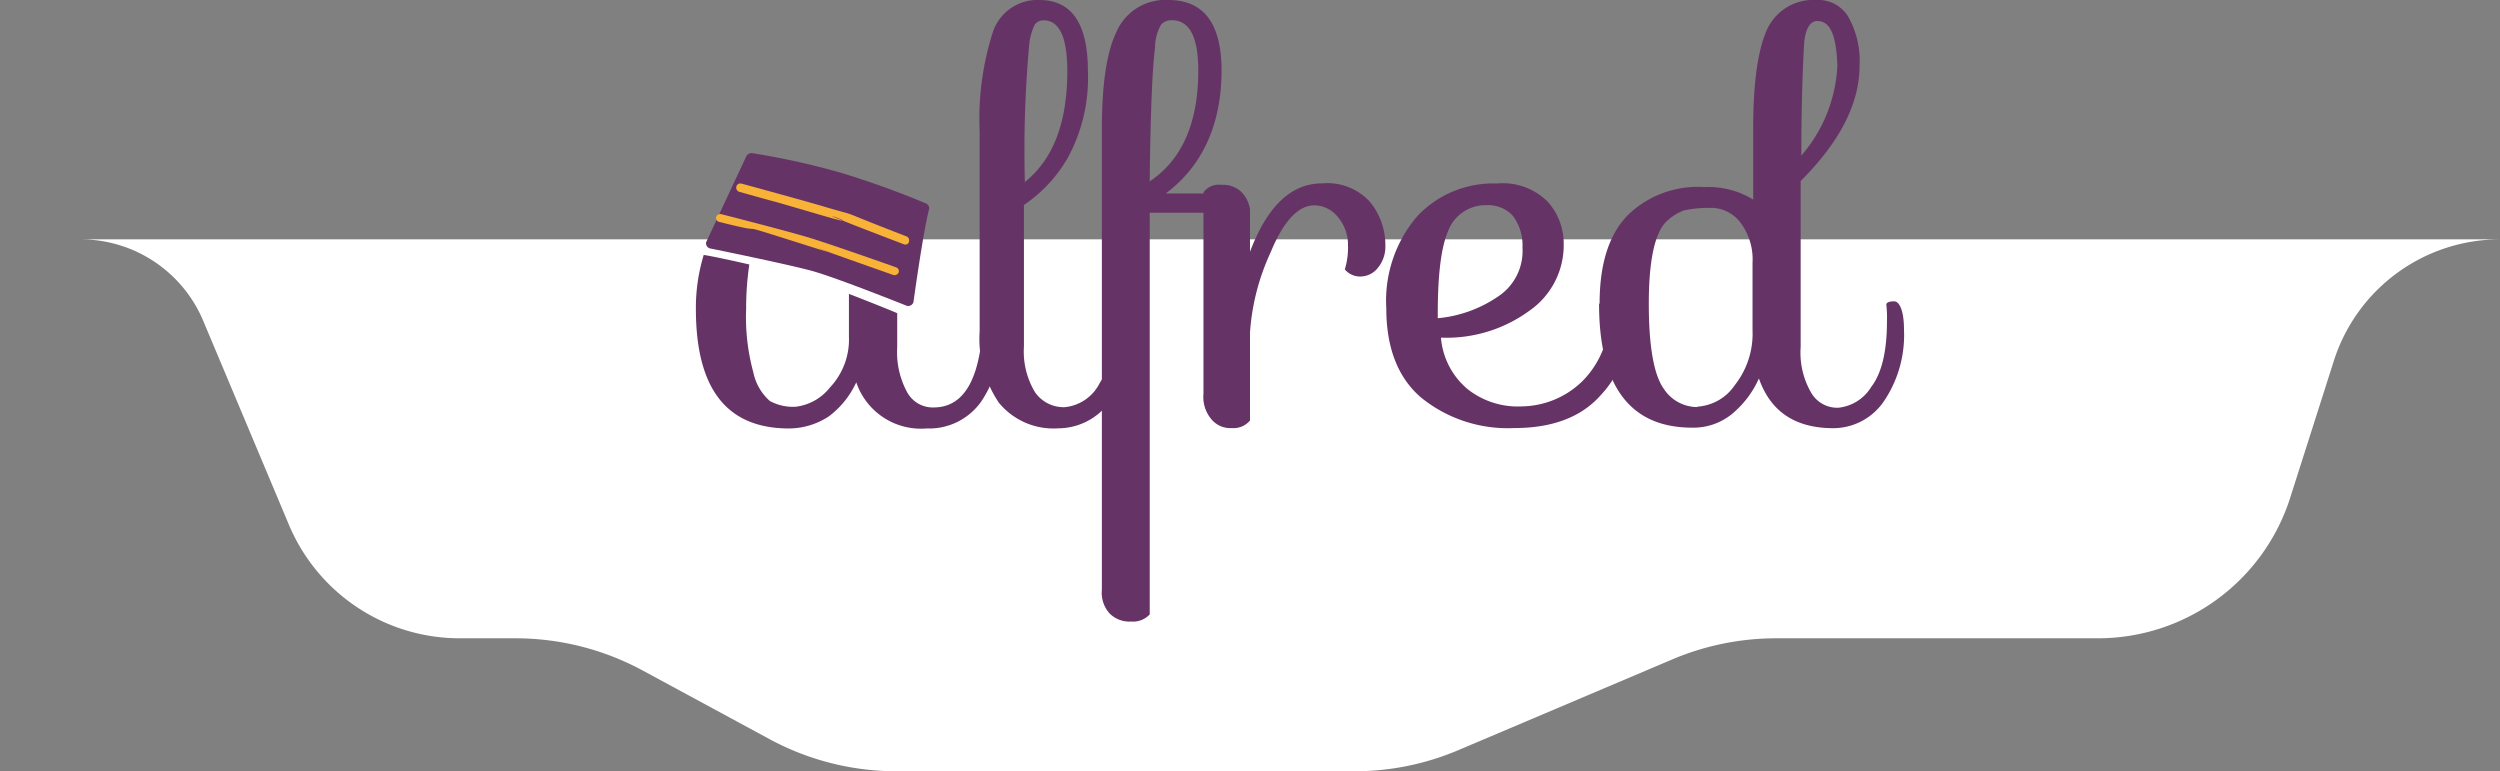 <svg id="Vrstva_1" data-name="Vrstva 1" xmlns="http://www.w3.org/2000/svg" viewBox="0 0 188 58"><rect x="0" y="0" width="188" height="58" fill="#808080" stroke="none"/><defs><style>.cls-1{fill:#fff;}.cls-1,.cls-3,.cls-4{fill-rule:evenodd;}.cls-2,.cls-3{fill:#636;}.cls-4{fill:#f9b238;}</style></defs><title>alfred-logo-footer</title><g id="alfred-logo-footer"><path id="Path-10" class="cls-1" d="M-6,18H.06a10,10,0,0,1,9.22,6.12l6.45,15.35A13.94,13.94,0,0,0,28.58,48h4.2a20.1,20.1,0,0,1,9.51,2.4l9.61,5.2A20.1,20.1,0,0,0,61.41,58H95.86a20,20,0,0,0,7.81-1.59l16.08-6.82A20,20,0,0,1,127.56,48h24.2a15.18,15.18,0,0,0,14.46-10.56l3.29-10.32A13.12,13.12,0,0,1,182,18Z" transform="translate(6 0)"/><g id="Group-Copy-3"><g id="logoAfred-Copy-4"><path id="Shape" class="cls-2" d="M74.26,5.35c0-2.55-.59-3.82-1.78-3.82a.78.78,0,0,0-.68.34,4.5,4.5,0,0,0-.41,1.57,87.84,87.84,0,0,0-.32,10.25C73.17,12,74.26,9.28,74.26,5.35Zm4.2,17.27c.45,0,.68.69.68,2.11A8.89,8.89,0,0,1,77.59,30a4.78,4.78,0,0,1-4,2.21,5.31,5.31,0,0,1-4.47-1.92,8.57,8.57,0,0,1-1.45-5.39v-15a21.46,21.46,0,0,1,1-7.51A3.53,3.53,0,0,1,72.16,0c2.42,0,3.65,1.76,3.65,5.34a12.57,12.57,0,0,1-1.46,6.43A10.64,10.64,0,0,1,71,15.41V26.05a5.94,5.94,0,0,0,.83,3.44,2.62,2.62,0,0,0,2.23,1.13,3.29,3.29,0,0,0,2.64-1.82c.82-1.22,1.24-3.19,1.24-5.93C78,22.67,78.14,22.62,78.46,22.62Z" transform="translate(6 0)"/><path class="cls-2" d="M84.11,5.31c0-2.53-.65-3.79-2-3.79a1,1,0,0,0-.8.34,3.46,3.46,0,0,0-.45,1.7c-.2,1.56-.35,4.92-.4,10.08C82.91,12,84.11,9.21,84.11,5.31ZM86.76,16l-6.3,0V46.2a1.7,1.7,0,0,1-1.4.54,2.1,2.1,0,0,1-1.6-.59,2.32,2.32,0,0,1-.6-1.8V9.74c0-3.36.35-5.79,1.1-7.35A4,4,0,0,1,81.86,0c2.65,0,4,1.75,4,5.3,0,4-1.4,7.16-4.2,9.25h3.8a1.47,1.47,0,0,1,1.1.29A2.14,2.14,0,0,1,86.76,16Z" transform="translate(6 0)"/><path id="Path" class="cls-3" d="M88,25v6.62a1.6,1.6,0,0,1-1.36.57,1.84,1.84,0,0,1-1.55-.67,2.59,2.59,0,0,1-.59-1.9V14.46a1.45,1.45,0,0,1,1.36-.56,2,2,0,0,1,1.41.46A2.33,2.33,0,0,1,88,15.75v3.18c1.31-3.44,3.1-5.14,5.43-5.14a4.33,4.33,0,0,1,3.59,1.39,5.13,5.13,0,0,1,1.16,3.34,2.49,2.49,0,0,1-.58,1.64,1.65,1.65,0,0,1-1.11.62,1.5,1.5,0,0,1-1.36-.52,5.61,5.61,0,0,0,.24-1.79,3.24,3.24,0,0,0-.73-2.11,2.32,2.32,0,0,0-1.79-.92c-1.22,0-2.33,1.18-3.3,3.54A17.06,17.06,0,0,0,88,25Z" transform="translate(6 0)"/><path class="cls-2" d="M102.12,23.59v.34a9.53,9.53,0,0,0,4.47-1.59,4.1,4.1,0,0,0,1.9-3.72,3.69,3.69,0,0,0-.72-2.39,2.53,2.53,0,0,0-2-.8,3,3,0,0,0-2.83,1.84C102.38,18.52,102.12,20.6,102.12,23.59Zm13.55-.6c.56,0,.87.45.87,1.29a8,8,0,0,1-2.15,5.42c-1.44,1.64-3.6,2.49-6.52,2.49a10.35,10.35,0,0,1-7-2.29c-1.74-1.49-2.62-3.73-2.62-6.71a9.76,9.76,0,0,1,2.31-6.91,7.82,7.82,0,0,1,6-2.48,4.77,4.77,0,0,1,3.8,1.34,4.69,4.69,0,0,1,1.23,3.18,6,6,0,0,1-2.61,5.07,10.55,10.55,0,0,1-6.62,2,5.65,5.65,0,0,0,2,3.87,6.09,6.09,0,0,0,4.1,1.3A6.64,6.64,0,0,0,113,28.66a7,7,0,0,0,2-5.52A1.41,1.41,0,0,1,115.67,23Z" transform="translate(6 0)"/><path class="cls-2" d="M130.66,1.58c-.54,0-.93.59-1,1.86s-.2,4-.2,8.26a11.11,11.11,0,0,0,2.71-6.78C132.09,2.66,131.64,1.58,130.66,1.58Zm-9,29a3.69,3.69,0,0,0,2.8-1.62,6.25,6.25,0,0,0,1.33-4.12V19.76a4.6,4.6,0,0,0-.93-3.05,2.79,2.79,0,0,0-2.22-1.08,9.37,9.37,0,0,0-2,.19,3.86,3.86,0,0,0-1.38.89c-.83.88-1.27,2.9-1.27,6.14s.39,5.36,1.13,6.39A3,3,0,0,0,121.62,30.61Zm-7.37-7.76c0-3.05.74-5.26,2.16-6.68a7.56,7.56,0,0,1,5.75-2.07,6.37,6.37,0,0,1,3.64.94V9.63c0-3.34.34-5.79,1-7.32A3.83,3.83,0,0,1,130.61,0,2.62,2.62,0,0,1,133,1.28a6.75,6.75,0,0,1,.84,3.64q0,4.28-4.43,8.69V26.09a6,6,0,0,0,.79,3.44,2.26,2.26,0,0,0,2.06,1.13,3.29,3.29,0,0,0,2.46-1.57q1.19-1.55,1.18-5a7.84,7.84,0,0,0-.05-1.18c0-.15.2-.25.59-.25s.74.69.74,2.12a8.89,8.89,0,0,1-1.48,5.35,4.62,4.62,0,0,1-3.83,2.07c-2.85,0-4.72-1.23-5.6-3.74a7.33,7.33,0,0,1-2.06,2.7,4.6,4.6,0,0,1-3,1C116.56,32.14,114.25,29,114.25,22.85Z" transform="translate(6 0)"/><path class="cls-3" d="M68.53,22.78c-.39,0-.59.09-.59.24,0,5.06-1.23,7.62-3.73,7.62a2.19,2.19,0,0,1-2-1.16,6.29,6.29,0,0,1-.74-3.37V23.55c-.44-.19-2-.82-3.63-1.45v3.23a5.25,5.25,0,0,1-1.43,3.81,3.86,3.86,0,0,1-2.6,1.45,3.68,3.68,0,0,1-1.91-.43A3.92,3.92,0,0,1,50.65,28a15.79,15.79,0,0,1-.54-4.78,22.13,22.13,0,0,1,.24-3.33c-1.47-.34-2.85-.63-3.43-.72a13.69,13.69,0,0,0-.59,4.05c0,6,2.3,9,7,9a5.48,5.48,0,0,0,3-.91,6.65,6.65,0,0,0,2.06-2.56,5.14,5.14,0,0,0,5.3,3.47,4.79,4.79,0,0,0,4.08-2,8.69,8.69,0,0,0,1.48-5.31C69.27,23.45,69,22.78,68.53,22.78Z" transform="translate(6 0)"/><path class="cls-3" d="M62.2,23s-5.27-2.11-7.11-2.62-7.7-1.7-7.7-1.7a.4.4,0,0,1-.29-.46l3-6.42a.44.44,0,0,1,.48-.28A55.81,55.81,0,0,1,57.26,13a66.1,66.1,0,0,1,6.35,2.29.39.39,0,0,1,.24.51c-.44,1.7-1.16,6.93-1.16,6.93A.42.42,0,0,1,62.2,23Z" transform="translate(6 0)"/><path class="cls-4" d="M62,18.38c-10.76-4.09-1.34-.78-6-2.13-5.64-1.65-1.84-.54-6.42-1.83a.33.33,0,0,1-.2-.41.31.31,0,0,1,.39-.2s4.86,1.32,6.38,1.78c3,.88.05-.12,6,2.18a.32.32,0,0,1,.2.41C62.34,18.33,62.14,18.43,62,18.38Z" transform="translate(6 0)"/><path class="cls-4" d="M61.18,20.68c-11-3.87-1.5-.63-6.34-2.17-7-2.22-2-.62-6.78-1.83a.3.3,0,0,1-.2-.38.33.33,0,0,1,.4-.19s5.11,1.3,6.78,1.82,6.34,2.17,6.34,2.17a.31.31,0,0,1,.2.39A.34.34,0,0,1,61.18,20.68Z" transform="translate(6 0)"/></g></g></g></svg>